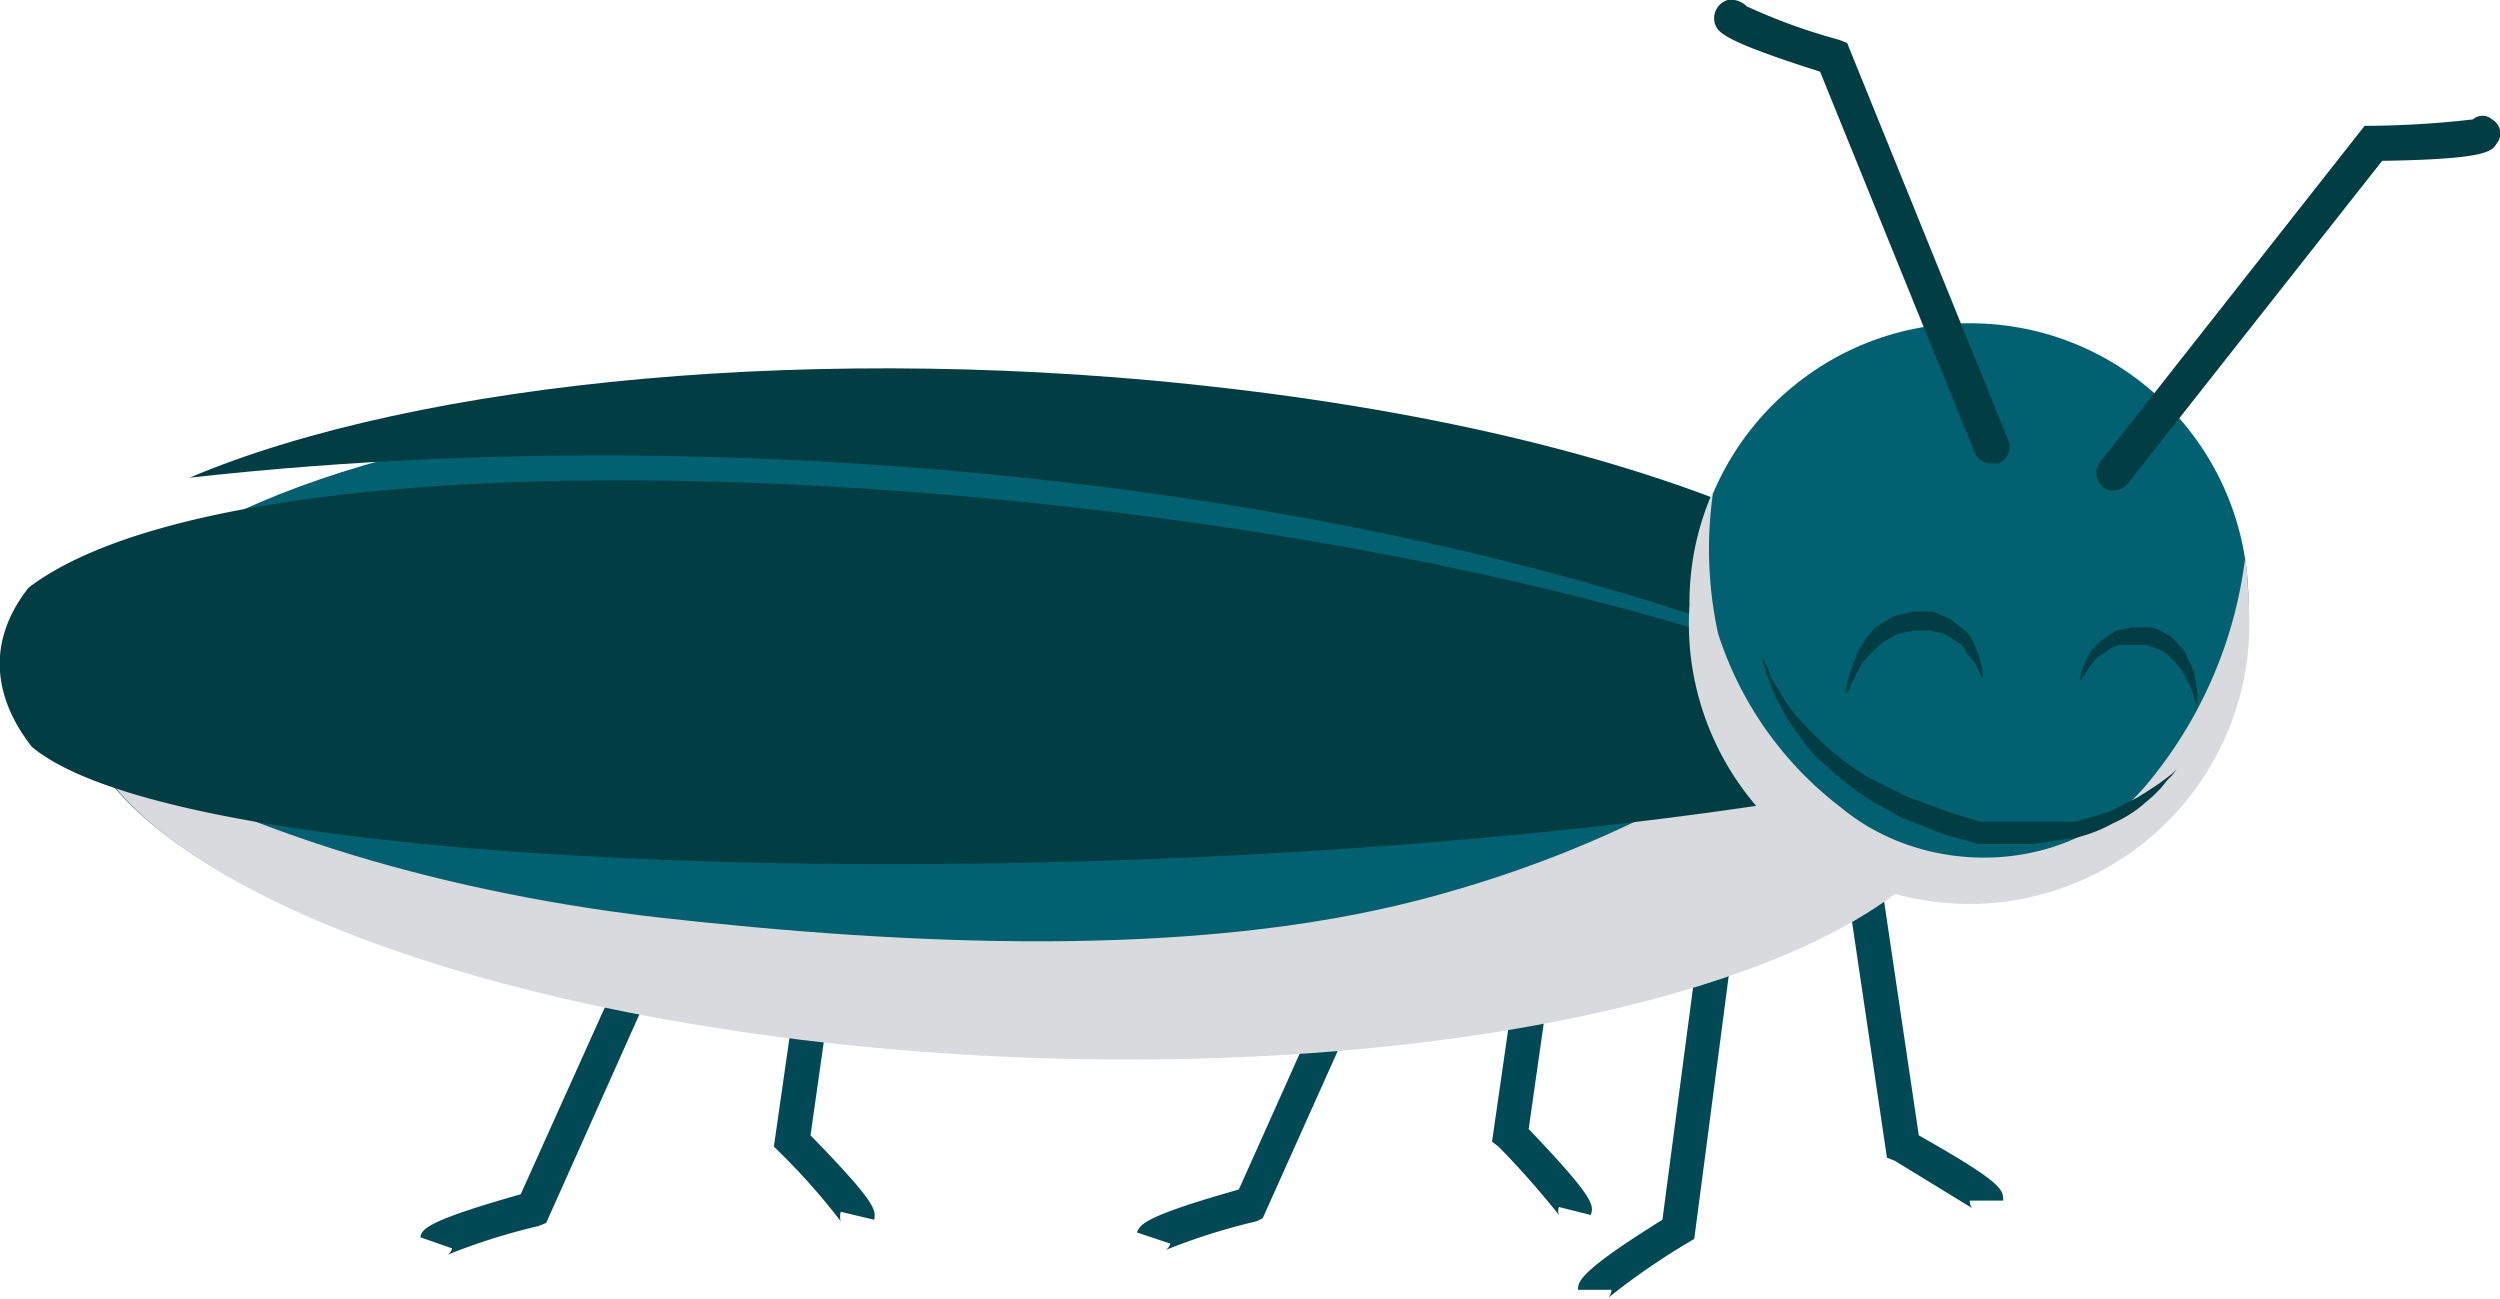 <svg xmlns="http://www.w3.org/2000/svg" viewBox="0 0 157 81.6"><title>cuca</title><g style="isolation:isolate"><g id="Layer_2" data-name="Layer 2"><g id="TEXTO"><g id="_Group_" data-name="&lt;Group&gt;"><g id="_Group_2" data-name="&lt;Group&gt;"><g id="_Group_3" data-name="&lt;Group&gt;"><path id="_Path_" data-name="&lt;Path&gt;" d="M101.1,35.2,99,34.9,93.7,71.7l.4.3a54.8,54.8,0,0,1,3.8,4.3.7.7,0,0,1,0-.5l2,.5c.2-.6.3-1-3.9-5.4Z" style="fill:#014955"/></g><g id="_Group_4" data-name="&lt;Group&gt;"><path id="_Path_2" data-name="&lt;Path&gt;" d="M52.8,76.7a1.1,1.1,0,0,1,0-.6l2.1.5c.1-.6.2-1-4-5.3L57,28.4l-2.1-.3L48.6,72l.4.4A40.7,40.7,0,0,1,52.8,76.7Z" style="fill:#014955"/></g><g id="_Group_5" data-name="&lt;Group&gt;"><path id="_Path_3" data-name="&lt;Path&gt;" d="M120.5,71.3l-5.1-34.4h-.7a4.1,4.1,0,0,1-1.1,0h-.4l5.3,35.8.5.2,4.9,3s-.2-.1-.2-.5h2.1C125.8,74.7,125.8,74.3,120.5,71.3Z" style="fill:#014955"/></g><g id="_Group_6" data-name="&lt;Group&gt;"><path id="_Path_4" data-name="&lt;Path&gt;" d="M109.7,36.4l-5.3,40.2c-5.3,3.3-5.3,3.9-5.3,4.4h2.1a.8.8,0,0,1-.2.5,44.3,44.3,0,0,1,4.9-3.4l.5-.3,5.4-41.2Z" style="fill:#014955"/></g><g id="_Group_7" data-name="&lt;Group&gt;"><path id="_Path_5" data-name="&lt;Path&gt;" d="M95.8,34.5l-18,40.2c-6,1.7-6.2,2.2-6.4,2.7l2.1.7a.7.7,0,0,1-.3.4,39.3,39.3,0,0,1,5.7-1.8l.4-.2L98,34.8Z" style="fill:#014955"/></g><g id="_Group_8" data-name="&lt;Group&gt;"><path id="_Path_6" data-name="&lt;Path&gt;" d="M28.1,78.8A39.3,39.3,0,0,1,33.8,77l.5-.2L54.5,31.6l-1.9-.8L32.7,75c-6,1.7-6.2,2.2-6.3,2.7l2,.7A.7.7,0,0,1,28.1,78.8Z" style="fill:#014955"/></g><g id="_Group_9" data-name="&lt;Group&gt;"><ellipse id="_Path_7" data-name="&lt;Path&gt;" cx="64.4" cy="45.7" rx="20.6" ry="59.7" transform="translate(15.8 108) rotate(-87.5)" style="fill:#016171"/></g><g id="_Group_10" data-name="&lt;Group&gt;" style="mix-blend-mode:multiply"><path id="_Path_8" data-name="&lt;Path&gt;" d="M41.2,57.6c16,1.8,33.8,2.6,48-1.1s22.4-9.9,31.4-15.5c3.7,3.8,4.6,7.9,1.8,11.8-7.8,10.8-40,16.4-72.1,12.5-24.5-3-41.7-10.7-45-19C13.8,51.7,26.7,55.9,41.2,57.6Z" style="fill:#d8dade"/></g><g id="_Group_11" data-name="&lt;Group&gt;"><path id="_Path_9" data-name="&lt;Path&gt;" d="M11.9,30c14.4-6.1,39.9-8.6,65.3-5.6,29,3.4,48.3,12.7,47.9,22.1C98.4,32.1,52.1,25.5,11.9,30Z" style="fill:#013e44"/><path id="_Path_10" data-name="&lt;Path&gt;" d="M125,47a2.8,2.8,0,0,1-.1.9C87.4,56.6,13.5,56.5,2,46.9c-2.5-3.2-2.8-6.7-.2-10C18.7,24.1,96.5,30.7,125,47Z" style="fill:#013e44"/></g><g id="_Group_12" data-name="&lt;Group&gt;"><g id="_Group_13" data-name="&lt;Group&gt;"><circle id="_Path_11" data-name="&lt;Path&gt;" cx="123.7" cy="37.8" r="17.5" style="fill:#016171"/></g><g id="_Group_14" data-name="&lt;Group&gt;" style="mix-blend-mode:multiply"><path id="_Path_12" data-name="&lt;Path&gt;" d="M107.6,30.8a24.8,24.8,0,0,0,.3,9,22.3,22.3,0,0,0,7.7,10.9c5.4,4.5,14.3,4.3,19.1-1.3A27.4,27.4,0,0,0,141,35a24.5,24.5,0,0,1,.2,2.7,17.6,17.6,0,1,1-35.1.3A17.2,17.2,0,0,1,107.6,30.8Z" style="fill:#d8dade"/></g><g id="_Group_15" data-name="&lt;Group&gt;"><g id="_Group_16" data-name="&lt;Group&gt;"><g id="_Group_17" data-name="&lt;Group&gt;"><path id="_Path_13" data-name="&lt;Path&gt;" d="M138,44.3v-.6a11.5,11.5,0,0,0-.2-1.4,3.6,3.6,0,0,0-.4-.9,1.5,1.5,0,0,0-.6-.9,1.8,1.8,0,0,0-.8-.7,2.1,2.1,0,0,0-1.1-.4h-1l-1,.2-.9.6a4.6,4.6,0,0,0-.7.7,5.3,5.3,0,0,0-.6,1.4c0,.1-.1.3-.1.4h.1c0-.1.1-.2.2-.3l.3-.5.5-.6.6-.4a2,2,0,0,1,.8-.4h1.7l.8.3a1.8,1.8,0,0,1,.7.5,3.8,3.8,0,0,1,1,1.3c.1.3.3.5.3.7a1.4,1.4,0,0,1,.2.6c.1.1.1.3.2.4Z" style="fill:#013e44"/></g></g><g id="_Group_18" data-name="&lt;Group&gt;"><g id="_Group_19" data-name="&lt;Group&gt;"><path id="_Path_14" data-name="&lt;Path&gt;" d="M115.9,43.5h0a1.1,1.1,0,0,1,.1-.5,7.1,7.1,0,0,1,.5-1.6,3.1,3.1,0,0,1,.5-1,3.9,3.9,0,0,1,.8-1l1.1-.7,1.3-.3h1.2l1.1.5.9.7a2.4,2.4,0,0,1,.6.9,7.1,7.1,0,0,1,.5,1.6v.5l-.2-.4-.3-.6-.5-.6a1.3,1.3,0,0,0-.6-.7l-.8-.5-.9-.2h-1l-1,.2-.9.5a9.3,9.3,0,0,0-1.4,1.4c-.1.3-.3.5-.4.8s-.3.4-.3.6-.2.3-.2.4Z" style="fill:#013e44"/></g></g></g><g id="_Group_20" data-name="&lt;Group&gt;"><path id="_Path_15" data-name="&lt;Path&gt;" d="M110.7,41.2v.4l.2.5a1.4,1.4,0,0,0,.2.6,7.1,7.1,0,0,0,.7,1.6,10,10,0,0,0,1.2,1.9,7.5,7.5,0,0,0,1.7,1.9,17.3,17.3,0,0,0,2.1,1.7c.8.6,1.7,1,2.5,1.5l2.8,1.1,1.4.4.7.2h3.5l2.7-.4a9.2,9.2,0,0,0,2.3-.9,7.8,7.8,0,0,0,1.8-1.1l.7-.6.5-.5.4-.5.3-.3.3-.4-.3.3-.4.3-.4.3-.6.4-.8.5-1.8.9-2.1.6h-5.9l-.7-.2-1.3-.4-2.7-1-2.4-1.2a18.5,18.5,0,0,1-3.9-3.2,9.1,9.1,0,0,1-1.3-1.6l-.9-1.5c-.1-.2-.1-.4-.2-.6a.8.8,0,0,1-.2-.4Z" style="fill:#013e44"/></g><g id="_Group_21" data-name="&lt;Group&gt;"><path id="_Path_16" data-name="&lt;Path&gt;" d="M132.6,30.8a1.2,1.2,0,0,0,1-.4l16-20.3c6.6-.1,6.9-.6,7.2-1.1a1,1,0,0,0-.3-1.5.9.9,0,0,0-1.2,0,61.5,61.5,0,0,1-6.3.4h-.5L131.9,29a1.1,1.1,0,0,0,.1,1.5A.9.9,0,0,0,132.6,30.8Z" style="fill:#013e44"/></g><g id="_Group_22" data-name="&lt;Group&gt;"><path id="_Path_17" data-name="&lt;Path&gt;" d="M124.9,29.1h.6a1.1,1.1,0,0,0,.6-1.5L116,2.7l-.5-.2A36.6,36.6,0,0,1,109.7.4a1.4,1.4,0,0,0-1.2-.4,1.2,1.2,0,0,0-.8,1.5c.2.5.3,1,6.6,3L124,28.4A1.1,1.1,0,0,0,124.9,29.1Z" style="fill:#013e44"/></g></g></g></g></g></g></g></svg>